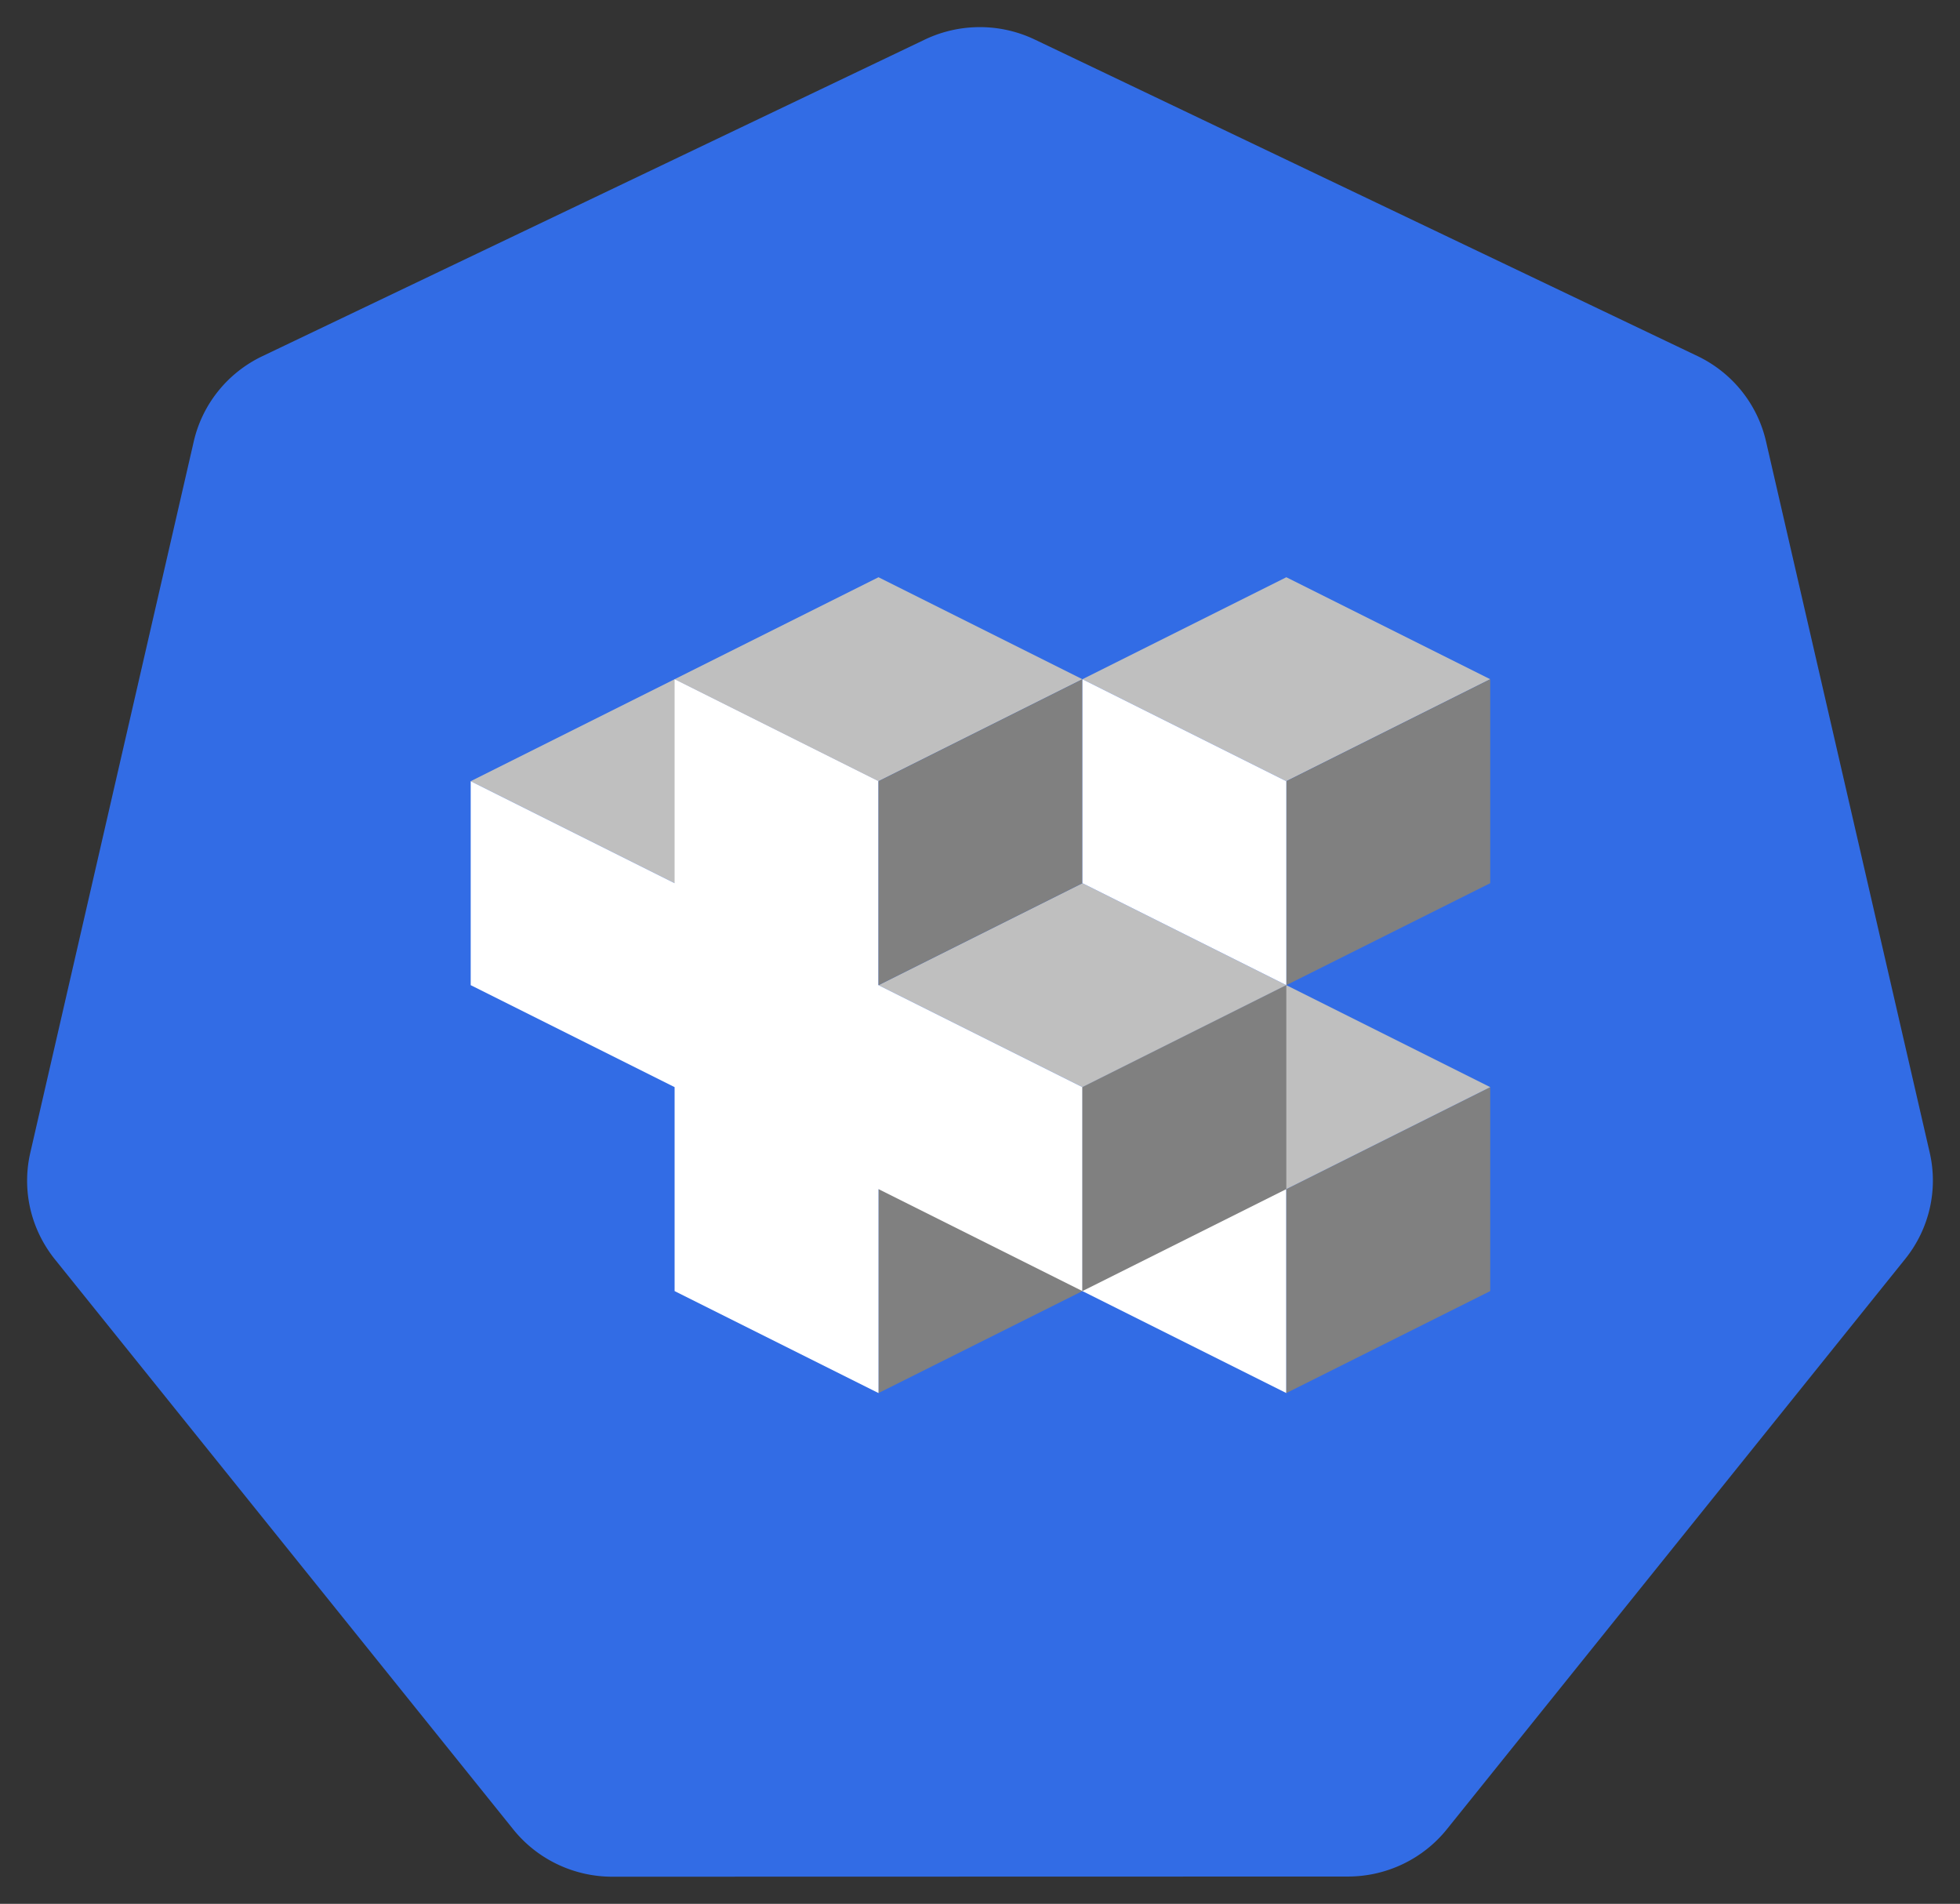 <?xml version="1.0" encoding="UTF-8" standalone="no"?>
<svg
   xmlns:dc="http://purl.org/dc/elements/1.1/"
   xmlns:cc="http://creativecommons.org/ns#"
   xmlns:rdf="http://www.w3.org/1999/02/22-rdf-syntax-ns#"
   xmlns:svg="http://www.w3.org/2000/svg"
   xmlns="http://www.w3.org/2000/svg"
   xmlns:sodipodi="http://sodipodi.sourceforge.net/DTD/sodipodi-0.dtd"
   xmlns:inkscape="http://www.inkscape.org/namespaces/inkscape"
   inkscape:export-ydpi="460.95001"
   inkscape:export-xdpi="460.95001"
   inkscape:export-filename="/home/thockin/src/kubernetes/new.png"
   sodipodi:docname="logo.svg"
   inkscape:version="0.92.4 5da689c313, 2019-01-14"
   version="1.1"
   id="svg2"
   height="701.966"
   width="722.846">
  <rect width="100%" height="100%" fill="#333333" stroke="none"/>
  <defs
     id="defs4" />
  <sodipodi:namedview
     inkscape:document-rotation="0"
     fit-margin-bottom="10"
     fit-margin-right="10"
     fit-margin-left="10"
     fit-margin-top="10"
     inkscape:snap-global="false"
     inkscape:window-maximized="0"
     inkscape:window-y="46"
     inkscape:window-x="0"
     inkscape:window-height="1152"
     inkscape:window-width="1916"
     showgrid="false"
     inkscape:current-layer="g3052"
     inkscape:document-units="px"
     inkscape:cy="349.11277"
     inkscape:cx="370.77741"
     inkscape:zoom="1.0119068"
     inkscape:pageshadow="2"
     inkscape:pageopacity="0.0"
     borderopacity="1.0"
     bordercolor="#666666"
     pagecolor="#ffffff"
     id="base" />
  <g
     transform="translate(-6.326,-174.752)"
     id="layer1"
     inkscape:groupmode="layer"
     inkscape:label="Layer 1">
    <g
       id="g3052">
      <path
         inkscape:export-ydpi="250.55"
         inkscape:export-xdpi="250.55"
         inkscape:export-filename="new.png"
         inkscape:connector-curvature="0"
         id="path3055"
         d="m 365.312,184.812 a 46.725,46.342 0 0 0 -17.906,4.531 l -244.344,116.75 a 46.725,46.342 0 0 0 -25.281,31.438 L 17.5,599.781 A 46.725,46.342 0 0 0 23.844,635.312 46.725,46.342 0 0 0 26.5,639 l 169.125,210.281 a 46.725,46.342 0 0 0 36.531,17.438 L 503.375,866.656 A 46.725,46.342 0 0 0 539.906,849.25 L 708.969,638.938 A 46.725,46.342 0 0 0 718,599.719 l -60.375,-262.25 a 46.725,46.342 0 0 0 -25.281,-31.438 l -244.375,-116.688 A 46.725,46.342 0 0 0 365.312,184.812 z"
         style="fill:#326ce5;fill-opacity:1;stroke:#ffffff;stroke-width:0;stroke-miterlimit:4;stroke-opacity:1;stroke-dasharray:none" />
      <circle
         r="152.188"
         cy="537.736"
         cx="367.749"
         id="path255"
         style="fill:#326ce5;fill-rule:evenodd;fill-opacity:1" />
      <g
         transform="matrix(1.88,0,0,1.88,-309.095,-476.101)"
         id="g1269">
        <path
           inkscape:connector-curvature="0"
           id="path4786-1"
           d="m 420.114,619.41 -40,-20 v -40 l 40,20 z"
           style="fill:#ffffff;fill-opacity:1;fill-rule:evenodd;stroke:none;stroke-width:1px;stroke-linecap:butt;stroke-linejoin:miter;stroke-opacity:1" />
        <path
           inkscape:connector-curvature="0"
           id="path4670-5"
           d="m 340.114,619.41 v -40 l 40,-20 v 40 z"
           style="fill:#808080;fill-opacity:1;fill-rule:evenodd;stroke:none;stroke-width:1px;stroke-linecap:butt;stroke-linejoin:miter;stroke-opacity:1" />
        <path
           inkscape:connector-curvature="0"
           id="path4653-7"
           d="m 260.114,499.41 40,-20 40,20 -40,20 z"
           style="fill:#bfbfbf;fill-opacity:1;fill-rule:evenodd;stroke:none;stroke-width:1px;stroke-linecap:butt;stroke-linejoin:miter;stroke-opacity:1" />
        <path
           inkscape:connector-curvature="0"
           id="path4653"
           d="m 300.114,479.41 40,-20 40,20 -40,20 z"
           style="fill:#bfbfbf;fill-opacity:1;fill-rule:evenodd;stroke:none;stroke-width:1px;stroke-linecap:butt;stroke-linejoin:miter;stroke-opacity:1" />
        <path
           inkscape:connector-curvature="0"
           id="path4653-3"
           d="m 340.114,539.41 40,-20 40,20 -40,20 z"
           style="fill:#bfbfbf;fill-opacity:1;fill-rule:evenodd;stroke:none;stroke-width:1px;stroke-linecap:butt;stroke-linejoin:miter;stroke-opacity:1" />
        <path
           inkscape:connector-curvature="0"
           id="path4653-35"
           d="m 380.114,479.41 40,-20 40,20 -40,20 z"
           style="fill:#bfbfbf;fill-opacity:1;fill-rule:evenodd;stroke:none;stroke-width:1px;stroke-linecap:butt;stroke-linejoin:miter;stroke-opacity:1" />
        <path
           inkscape:connector-curvature="0"
           id="path4670-6-6"
           d="M 420.114,539.41 V 499.411 l 40,-20 v 40 z"
           style="fill:#808080;fill-opacity:1;fill-rule:evenodd;stroke:none;stroke-width:1px;stroke-linecap:butt;stroke-linejoin:miter;stroke-opacity:1" />
        <path
           inkscape:connector-curvature="0"
           id="path4670-6-6-2"
           d="m 420.114,619.41 v -40 l 40,-20 v 40 z"
           style="fill:#808080;fill-opacity:1;fill-rule:evenodd;stroke:none;stroke-width:1px;stroke-linecap:butt;stroke-linejoin:miter;stroke-opacity:1" />
        <path
           inkscape:connector-curvature="0"
           id="path4653-35-9"
           d="m 380.114,559.41 40,-20 40,20 -40,20 z"
           style="fill:#bfbfbf;fill-opacity:1;fill-rule:evenodd;stroke:none;stroke-width:1px;stroke-linecap:butt;stroke-linejoin:miter;stroke-opacity:1" />
        <path
           inkscape:connector-curvature="0"
           id="path3846"
           d="m 260.114,539.41 40,20 v 40 l 40,20 v -40 l 40,20 v -40 l -40,-20 v -40 l -40,-20 v 40 l -40,-20 z"
           style="fill:#ffffff;fill-opacity:1;fill-rule:evenodd;stroke:none;stroke-width:1px;stroke-linecap:butt;stroke-linejoin:miter;stroke-opacity:1" />
        <path
           inkscape:connector-curvature="0"
           id="path4670-6"
           d="m 380.114,599.41 v -40 l 40,-20 v 40 z"
           style="fill:#808080;fill-opacity:1;fill-rule:evenodd;stroke:none;stroke-width:1px;stroke-linecap:butt;stroke-linejoin:miter;stroke-opacity:1" />
        <path
           inkscape:connector-curvature="0"
           id="path4670"
           d="m 340.114,539.41 v -40 l 40,-20 v 40 z"
           style="fill:#808080;fill-opacity:1;fill-rule:evenodd;stroke:none;stroke-width:1px;stroke-linecap:butt;stroke-linejoin:miter;stroke-opacity:1" />
        <path
           inkscape:connector-curvature="0"
           id="path4786"
           d="m 420.114,539.41 -40,-20 v -40 l 40,20 z"
           style="fill:#ffffff;fill-opacity:1;fill-rule:evenodd;stroke:none;stroke-width:1px;stroke-linecap:butt;stroke-linejoin:miter;stroke-opacity:1" />
      </g>
    </g>
  </g>
</svg>
